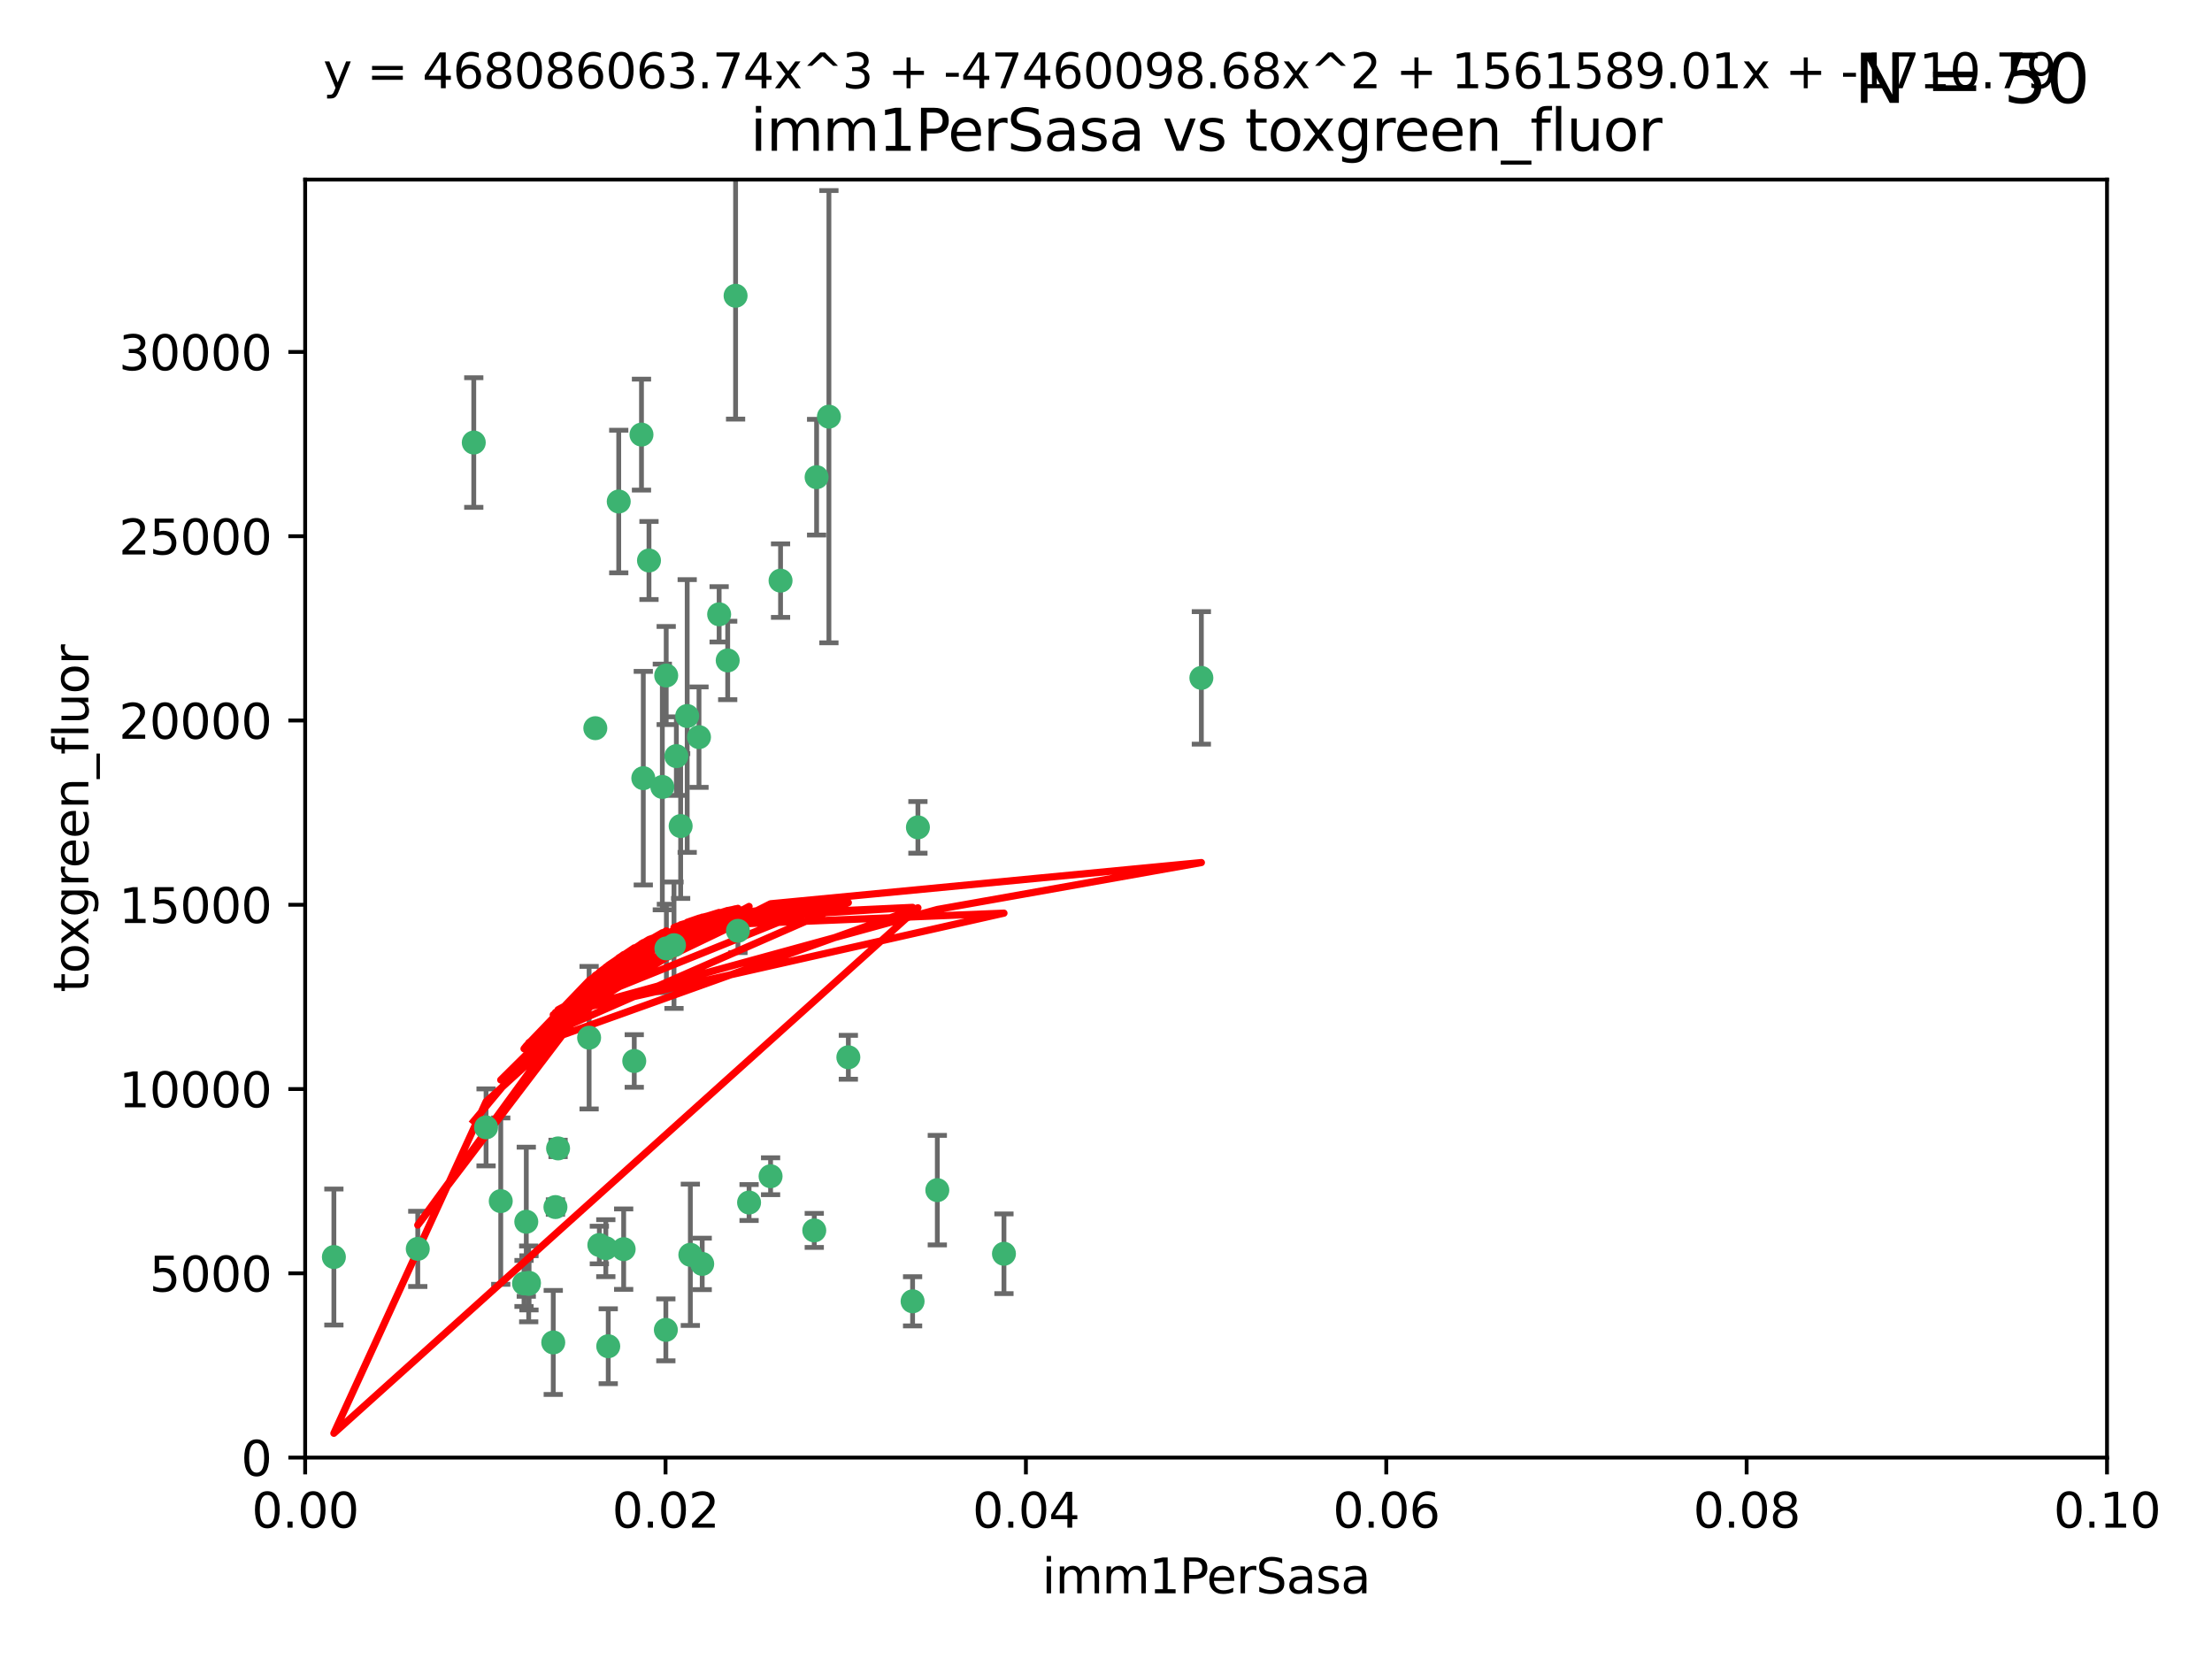 <?xml version="1.0" encoding="utf-8" standalone="no"?>
<!DOCTYPE svg PUBLIC "-//W3C//DTD SVG 1.1//EN"
  "http://www.w3.org/Graphics/SVG/1.1/DTD/svg11.dtd">
<svg xmlns:xlink="http://www.w3.org/1999/xlink" width="460.8pt" height="345.6pt" viewBox="0 0 460.8 345.6" xmlns="http://www.w3.org/2000/svg" version="1.1">
 <defs>
  <style type="text/css">*{stroke-linejoin: round; stroke-linecap: butt}</style>
 </defs>
 <g id="figure_1">
  <g id="patch_1">
   <path d="M 0 345.6 
L 460.8 345.6 
L 460.8 0 
L 0 0 
z
" style="fill: #ffffff"/>
  </g>
  <g id="axes_1">
   <g id="patch_2">
    <path d="M 63.571 303.64 
L 438.93 303.64 
L 438.93 37.411 
L 63.571 37.411 
z
" style="fill: #ffffff"/>
   </g>
   <g id="PathCollection_1">
    <defs>
     <path id="m7e414e2863" d="M 0 1.118 
C 0.297 1.118 0.581 1 0.791 0.791 
C 1 0.581 1.118 0.297 1.118 0 
C 1.118 -0.297 1 -0.581 0.791 -0.791 
C 0.581 -1 0.297 -1.118 0 -1.118 
C -0.297 -1.118 -0.581 -1 -0.791 -0.791 
C -1 -0.581 -1.118 -0.297 -1.118 0 
C -1.118 0.297 -1 0.581 -0.791 0.791 
C -0.581 1 -0.297 1.118 0 1.118 
z
" style="stroke: #3cb371"/>
    </defs>
    <g clip-path="url(#pf03a12d12a)">
     <use xlink:href="#m7e414e2863" x="98.695" y="92.187" style="fill: #3cb371; stroke: #3cb371"/>
     <use xlink:href="#m7e414e2863" x="124.016" y="151.693" style="fill: #3cb371; stroke: #3cb371"/>
     <use xlink:href="#m7e414e2863" x="137.975" y="163.936" style="fill: #3cb371; stroke: #3cb371"/>
     <use xlink:href="#m7e414e2863" x="128.894" y="104.476" style="fill: #3cb371; stroke: #3cb371"/>
     <use xlink:href="#m7e414e2863" x="135.196" y="116.762" style="fill: #3cb371; stroke: #3cb371"/>
     <use xlink:href="#m7e414e2863" x="153.236" y="61.614" style="fill: #3cb371; stroke: #3cb371"/>
     <use xlink:href="#m7e414e2863" x="145.613" y="153.559" style="fill: #3cb371; stroke: #3cb371"/>
     <use xlink:href="#m7e414e2863" x="143.155" y="149.16" style="fill: #3cb371; stroke: #3cb371"/>
     <use xlink:href="#m7e414e2863" x="149.81" y="127.973" style="fill: #3cb371; stroke: #3cb371"/>
     <use xlink:href="#m7e414e2863" x="140.407" y="196.901" style="fill: #3cb371; stroke: #3cb371"/>
     <use xlink:href="#m7e414e2863" x="151.594" y="137.58" style="fill: #3cb371; stroke: #3cb371"/>
     <use xlink:href="#m7e414e2863" x="133.632" y="90.534" style="fill: #3cb371; stroke: #3cb371"/>
     <use xlink:href="#m7e414e2863" x="170.113" y="99.407" style="fill: #3cb371; stroke: #3cb371"/>
     <use xlink:href="#m7e414e2863" x="172.678" y="86.8" style="fill: #3cb371; stroke: #3cb371"/>
     <use xlink:href="#m7e414e2863" x="115.709" y="251.452" style="fill: #3cb371; stroke: #3cb371"/>
     <use xlink:href="#m7e414e2863" x="160.527" y="245.034" style="fill: #3cb371; stroke: #3cb371"/>
     <use xlink:href="#m7e414e2863" x="250.266" y="141.216" style="fill: #3cb371; stroke: #3cb371"/>
     <use xlink:href="#m7e414e2863" x="195.26" y="247.93" style="fill: #3cb371; stroke: #3cb371"/>
     <use xlink:href="#m7e414e2863" x="115.254" y="279.655" style="fill: #3cb371; stroke: #3cb371"/>
     <use xlink:href="#m7e414e2863" x="209.142" y="261.183" style="fill: #3cb371; stroke: #3cb371"/>
     <use xlink:href="#m7e414e2863" x="140.899" y="157.513" style="fill: #3cb371; stroke: #3cb371"/>
     <use xlink:href="#m7e414e2863" x="153.727" y="193.912" style="fill: #3cb371; stroke: #3cb371"/>
     <use xlink:href="#m7e414e2863" x="141.792" y="172.082" style="fill: #3cb371; stroke: #3cb371"/>
     <use xlink:href="#m7e414e2863" x="101.256" y="234.855" style="fill: #3cb371; stroke: #3cb371"/>
     <use xlink:href="#m7e414e2863" x="69.554" y="261.86" style="fill: #3cb371; stroke: #3cb371"/>
     <use xlink:href="#m7e414e2863" x="191.219" y="172.356" style="fill: #3cb371; stroke: #3cb371"/>
     <use xlink:href="#m7e414e2863" x="109.163" y="267.365" style="fill: #3cb371; stroke: #3cb371"/>
     <use xlink:href="#m7e414e2863" x="109.635" y="254.514" style="fill: #3cb371; stroke: #3cb371"/>
     <use xlink:href="#m7e414e2863" x="122.722" y="216.17" style="fill: #3cb371; stroke: #3cb371"/>
     <use xlink:href="#m7e414e2863" x="134.01" y="162.105" style="fill: #3cb371; stroke: #3cb371"/>
     <use xlink:href="#m7e414e2863" x="124.855" y="259.36" style="fill: #3cb371; stroke: #3cb371"/>
     <use xlink:href="#m7e414e2863" x="129.921" y="260.221" style="fill: #3cb371; stroke: #3cb371"/>
     <use xlink:href="#m7e414e2863" x="87.028" y="260.163" style="fill: #3cb371; stroke: #3cb371"/>
     <use xlink:href="#m7e414e2863" x="126.203" y="260.019" style="fill: #3cb371; stroke: #3cb371"/>
     <use xlink:href="#m7e414e2863" x="138.782" y="140.722" style="fill: #3cb371; stroke: #3cb371"/>
     <use xlink:href="#m7e414e2863" x="138.822" y="197.571" style="fill: #3cb371; stroke: #3cb371"/>
     <use xlink:href="#m7e414e2863" x="110.139" y="267.457" style="fill: #3cb371; stroke: #3cb371"/>
     <use xlink:href="#m7e414e2863" x="138.709" y="277.035" style="fill: #3cb371; stroke: #3cb371"/>
     <use xlink:href="#m7e414e2863" x="104.316" y="250.216" style="fill: #3cb371; stroke: #3cb371"/>
     <use xlink:href="#m7e414e2863" x="132.127" y="221.023" style="fill: #3cb371; stroke: #3cb371"/>
     <use xlink:href="#m7e414e2863" x="126.707" y="280.448" style="fill: #3cb371; stroke: #3cb371"/>
     <use xlink:href="#m7e414e2863" x="162.604" y="120.958" style="fill: #3cb371; stroke: #3cb371"/>
     <use xlink:href="#m7e414e2863" x="116.256" y="239.234" style="fill: #3cb371; stroke: #3cb371"/>
     <use xlink:href="#m7e414e2863" x="156.045" y="250.509" style="fill: #3cb371; stroke: #3cb371"/>
     <use xlink:href="#m7e414e2863" x="110.194" y="267.238" style="fill: #3cb371; stroke: #3cb371"/>
     <use xlink:href="#m7e414e2863" x="176.726" y="220.252" style="fill: #3cb371; stroke: #3cb371"/>
     <use xlink:href="#m7e414e2863" x="146.283" y="263.294" style="fill: #3cb371; stroke: #3cb371"/>
     <use xlink:href="#m7e414e2863" x="190.11" y="271.085" style="fill: #3cb371; stroke: #3cb371"/>
     <use xlink:href="#m7e414e2863" x="143.811" y="261.393" style="fill: #3cb371; stroke: #3cb371"/>
     <use xlink:href="#m7e414e2863" x="169.626" y="256.316" style="fill: #3cb371; stroke: #3cb371"/>
    </g>
   </g>
   <g id="matplotlib.axis_1">
    <g id="xtick_1">
     <g id="line2d_1">
      <defs>
       <path id="m6608c3c4b5" d="M 0 0 
L 0 3.5 
" style="stroke: #000000; stroke-width: 0.8"/>
      </defs>
      <g>
       <use xlink:href="#m6608c3c4b5" x="63.571" y="303.64" style="stroke: #000000; stroke-width: 0.8"/>
      </g>
     </g>
     <g id="text_1">
      <!-- 0.00 -->
      <g transform="translate(52.438 318.238)scale(0.1 -0.1)">
       <defs>
        <path id="DejaVuSans-30" d="M 2034 4250 
Q 1547 4250 1301 3770 
Q 1056 3291 1056 2328 
Q 1056 1369 1301 889 
Q 1547 409 2034 409 
Q 2525 409 2770 889 
Q 3016 1369 3016 2328 
Q 3016 3291 2770 3770 
Q 2525 4250 2034 4250 
z
M 2034 4750 
Q 2819 4750 3233 4129 
Q 3647 3509 3647 2328 
Q 3647 1150 3233 529 
Q 2819 -91 2034 -91 
Q 1250 -91 836 529 
Q 422 1150 422 2328 
Q 422 3509 836 4129 
Q 1250 4750 2034 4750 
z
" transform="scale(0.016)"/>
        <path id="DejaVuSans-2e" d="M 684 794 
L 1344 794 
L 1344 0 
L 684 0 
L 684 794 
z
" transform="scale(0.016)"/>
       </defs>
       <use xlink:href="#DejaVuSans-30"/>
       <use xlink:href="#DejaVuSans-2e" x="63.623"/>
       <use xlink:href="#DejaVuSans-30" x="95.41"/>
       <use xlink:href="#DejaVuSans-30" x="159.033"/>
      </g>
     </g>
    </g>
    <g id="xtick_2">
     <g id="line2d_2">
      <g>
       <use xlink:href="#m6608c3c4b5" x="138.643" y="303.64" style="stroke: #000000; stroke-width: 0.8"/>
      </g>
     </g>
     <g id="text_2">
      <!-- 0.02 -->
      <g transform="translate(127.51 318.238)scale(0.1 -0.1)">
       <defs>
        <path id="DejaVuSans-32" d="M 1228 531 
L 3431 531 
L 3431 0 
L 469 0 
L 469 531 
Q 828 903 1448 1529 
Q 2069 2156 2228 2338 
Q 2531 2678 2651 2914 
Q 2772 3150 2772 3378 
Q 2772 3750 2511 3984 
Q 2250 4219 1831 4219 
Q 1534 4219 1204 4116 
Q 875 4013 500 3803 
L 500 4441 
Q 881 4594 1212 4672 
Q 1544 4750 1819 4750 
Q 2544 4750 2975 4387 
Q 3406 4025 3406 3419 
Q 3406 3131 3298 2873 
Q 3191 2616 2906 2266 
Q 2828 2175 2409 1742 
Q 1991 1309 1228 531 
z
" transform="scale(0.016)"/>
       </defs>
       <use xlink:href="#DejaVuSans-30"/>
       <use xlink:href="#DejaVuSans-2e" x="63.623"/>
       <use xlink:href="#DejaVuSans-30" x="95.41"/>
       <use xlink:href="#DejaVuSans-32" x="159.033"/>
      </g>
     </g>
    </g>
    <g id="xtick_3">
     <g id="line2d_3">
      <g>
       <use xlink:href="#m6608c3c4b5" x="213.715" y="303.64" style="stroke: #000000; stroke-width: 0.8"/>
      </g>
     </g>
     <g id="text_3">
      <!-- 0.04 -->
      <g transform="translate(202.582 318.238)scale(0.1 -0.1)">
       <defs>
        <path id="DejaVuSans-34" d="M 2419 4116 
L 825 1625 
L 2419 1625 
L 2419 4116 
z
M 2253 4666 
L 3047 4666 
L 3047 1625 
L 3713 1625 
L 3713 1100 
L 3047 1100 
L 3047 0 
L 2419 0 
L 2419 1100 
L 313 1100 
L 313 1709 
L 2253 4666 
z
" transform="scale(0.016)"/>
       </defs>
       <use xlink:href="#DejaVuSans-30"/>
       <use xlink:href="#DejaVuSans-2e" x="63.623"/>
       <use xlink:href="#DejaVuSans-30" x="95.41"/>
       <use xlink:href="#DejaVuSans-34" x="159.033"/>
      </g>
     </g>
    </g>
    <g id="xtick_4">
     <g id="line2d_4">
      <g>
       <use xlink:href="#m6608c3c4b5" x="288.786" y="303.64" style="stroke: #000000; stroke-width: 0.8"/>
      </g>
     </g>
     <g id="text_4">
      <!-- 0.06 -->
      <g transform="translate(277.654 318.238)scale(0.1 -0.1)">
       <defs>
        <path id="DejaVuSans-36" d="M 2113 2584 
Q 1688 2584 1439 2293 
Q 1191 2003 1191 1497 
Q 1191 994 1439 701 
Q 1688 409 2113 409 
Q 2538 409 2786 701 
Q 3034 994 3034 1497 
Q 3034 2003 2786 2293 
Q 2538 2584 2113 2584 
z
M 3366 4563 
L 3366 3988 
Q 3128 4100 2886 4159 
Q 2644 4219 2406 4219 
Q 1781 4219 1451 3797 
Q 1122 3375 1075 2522 
Q 1259 2794 1537 2939 
Q 1816 3084 2150 3084 
Q 2853 3084 3261 2657 
Q 3669 2231 3669 1497 
Q 3669 778 3244 343 
Q 2819 -91 2113 -91 
Q 1303 -91 875 529 
Q 447 1150 447 2328 
Q 447 3434 972 4092 
Q 1497 4750 2381 4750 
Q 2619 4750 2861 4703 
Q 3103 4656 3366 4563 
z
" transform="scale(0.016)"/>
       </defs>
       <use xlink:href="#DejaVuSans-30"/>
       <use xlink:href="#DejaVuSans-2e" x="63.623"/>
       <use xlink:href="#DejaVuSans-30" x="95.41"/>
       <use xlink:href="#DejaVuSans-36" x="159.033"/>
      </g>
     </g>
    </g>
    <g id="xtick_5">
     <g id="line2d_5">
      <g>
       <use xlink:href="#m6608c3c4b5" x="363.858" y="303.64" style="stroke: #000000; stroke-width: 0.8"/>
      </g>
     </g>
     <g id="text_5">
      <!-- 0.08 -->
      <g transform="translate(352.725 318.238)scale(0.1 -0.1)">
       <defs>
        <path id="DejaVuSans-38" d="M 2034 2216 
Q 1584 2216 1326 1975 
Q 1069 1734 1069 1313 
Q 1069 891 1326 650 
Q 1584 409 2034 409 
Q 2484 409 2743 651 
Q 3003 894 3003 1313 
Q 3003 1734 2745 1975 
Q 2488 2216 2034 2216 
z
M 1403 2484 
Q 997 2584 770 2862 
Q 544 3141 544 3541 
Q 544 4100 942 4425 
Q 1341 4750 2034 4750 
Q 2731 4750 3128 4425 
Q 3525 4100 3525 3541 
Q 3525 3141 3298 2862 
Q 3072 2584 2669 2484 
Q 3125 2378 3379 2068 
Q 3634 1759 3634 1313 
Q 3634 634 3220 271 
Q 2806 -91 2034 -91 
Q 1263 -91 848 271 
Q 434 634 434 1313 
Q 434 1759 690 2068 
Q 947 2378 1403 2484 
z
M 1172 3481 
Q 1172 3119 1398 2916 
Q 1625 2713 2034 2713 
Q 2441 2713 2670 2916 
Q 2900 3119 2900 3481 
Q 2900 3844 2670 4047 
Q 2441 4250 2034 4250 
Q 1625 4250 1398 4047 
Q 1172 3844 1172 3481 
z
" transform="scale(0.016)"/>
       </defs>
       <use xlink:href="#DejaVuSans-30"/>
       <use xlink:href="#DejaVuSans-2e" x="63.623"/>
       <use xlink:href="#DejaVuSans-30" x="95.41"/>
       <use xlink:href="#DejaVuSans-38" x="159.033"/>
      </g>
     </g>
    </g>
    <g id="xtick_6">
     <g id="line2d_6">
      <g>
       <use xlink:href="#m6608c3c4b5" x="438.93" y="303.64" style="stroke: #000000; stroke-width: 0.8"/>
      </g>
     </g>
     <g id="text_6">
      <!-- 0.10 -->
      <g transform="translate(427.797 318.238)scale(0.1 -0.1)">
       <defs>
        <path id="DejaVuSans-31" d="M 794 531 
L 1825 531 
L 1825 4091 
L 703 3866 
L 703 4441 
L 1819 4666 
L 2450 4666 
L 2450 531 
L 3481 531 
L 3481 0 
L 794 0 
L 794 531 
z
" transform="scale(0.016)"/>
       </defs>
       <use xlink:href="#DejaVuSans-30"/>
       <use xlink:href="#DejaVuSans-2e" x="63.623"/>
       <use xlink:href="#DejaVuSans-31" x="95.41"/>
       <use xlink:href="#DejaVuSans-30" x="159.033"/>
      </g>
     </g>
    </g>
    <g id="text_7">
     <!-- imm1PerSasa -->
     <g transform="translate(217.067 331.917)scale(0.1 -0.1)">
      <defs>
       <path id="DejaVuSans-69" d="M 603 3500 
L 1178 3500 
L 1178 0 
L 603 0 
L 603 3500 
z
M 603 4863 
L 1178 4863 
L 1178 4134 
L 603 4134 
L 603 4863 
z
" transform="scale(0.016)"/>
       <path id="DejaVuSans-6d" d="M 3328 2828 
Q 3544 3216 3844 3400 
Q 4144 3584 4550 3584 
Q 5097 3584 5394 3201 
Q 5691 2819 5691 2113 
L 5691 0 
L 5113 0 
L 5113 2094 
Q 5113 2597 4934 2840 
Q 4756 3084 4391 3084 
Q 3944 3084 3684 2787 
Q 3425 2491 3425 1978 
L 3425 0 
L 2847 0 
L 2847 2094 
Q 2847 2600 2669 2842 
Q 2491 3084 2119 3084 
Q 1678 3084 1418 2786 
Q 1159 2488 1159 1978 
L 1159 0 
L 581 0 
L 581 3500 
L 1159 3500 
L 1159 2956 
Q 1356 3278 1631 3431 
Q 1906 3584 2284 3584 
Q 2666 3584 2933 3390 
Q 3200 3197 3328 2828 
z
" transform="scale(0.016)"/>
       <path id="DejaVuSans-50" d="M 1259 4147 
L 1259 2394 
L 2053 2394 
Q 2494 2394 2734 2622 
Q 2975 2850 2975 3272 
Q 2975 3691 2734 3919 
Q 2494 4147 2053 4147 
L 1259 4147 
z
M 628 4666 
L 2053 4666 
Q 2838 4666 3239 4311 
Q 3641 3956 3641 3272 
Q 3641 2581 3239 2228 
Q 2838 1875 2053 1875 
L 1259 1875 
L 1259 0 
L 628 0 
L 628 4666 
z
" transform="scale(0.016)"/>
       <path id="DejaVuSans-65" d="M 3597 1894 
L 3597 1613 
L 953 1613 
Q 991 1019 1311 708 
Q 1631 397 2203 397 
Q 2534 397 2845 478 
Q 3156 559 3463 722 
L 3463 178 
Q 3153 47 2828 -22 
Q 2503 -91 2169 -91 
Q 1331 -91 842 396 
Q 353 884 353 1716 
Q 353 2575 817 3079 
Q 1281 3584 2069 3584 
Q 2775 3584 3186 3129 
Q 3597 2675 3597 1894 
z
M 3022 2063 
Q 3016 2534 2758 2815 
Q 2500 3097 2075 3097 
Q 1594 3097 1305 2825 
Q 1016 2553 972 2059 
L 3022 2063 
z
" transform="scale(0.016)"/>
       <path id="DejaVuSans-72" d="M 2631 2963 
Q 2534 3019 2420 3045 
Q 2306 3072 2169 3072 
Q 1681 3072 1420 2755 
Q 1159 2438 1159 1844 
L 1159 0 
L 581 0 
L 581 3500 
L 1159 3500 
L 1159 2956 
Q 1341 3275 1631 3429 
Q 1922 3584 2338 3584 
Q 2397 3584 2469 3576 
Q 2541 3569 2628 3553 
L 2631 2963 
z
" transform="scale(0.016)"/>
       <path id="DejaVuSans-53" d="M 3425 4513 
L 3425 3897 
Q 3066 4069 2747 4153 
Q 2428 4238 2131 4238 
Q 1616 4238 1336 4038 
Q 1056 3838 1056 3469 
Q 1056 3159 1242 3001 
Q 1428 2844 1947 2747 
L 2328 2669 
Q 3034 2534 3370 2195 
Q 3706 1856 3706 1288 
Q 3706 609 3251 259 
Q 2797 -91 1919 -91 
Q 1588 -91 1214 -16 
Q 841 59 441 206 
L 441 856 
Q 825 641 1194 531 
Q 1563 422 1919 422 
Q 2459 422 2753 634 
Q 3047 847 3047 1241 
Q 3047 1584 2836 1778 
Q 2625 1972 2144 2069 
L 1759 2144 
Q 1053 2284 737 2584 
Q 422 2884 422 3419 
Q 422 4038 858 4394 
Q 1294 4750 2059 4750 
Q 2388 4750 2728 4690 
Q 3069 4631 3425 4513 
z
" transform="scale(0.016)"/>
       <path id="DejaVuSans-61" d="M 2194 1759 
Q 1497 1759 1228 1600 
Q 959 1441 959 1056 
Q 959 750 1161 570 
Q 1363 391 1709 391 
Q 2188 391 2477 730 
Q 2766 1069 2766 1631 
L 2766 1759 
L 2194 1759 
z
M 3341 1997 
L 3341 0 
L 2766 0 
L 2766 531 
Q 2569 213 2275 61 
Q 1981 -91 1556 -91 
Q 1019 -91 701 211 
Q 384 513 384 1019 
Q 384 1609 779 1909 
Q 1175 2209 1959 2209 
L 2766 2209 
L 2766 2266 
Q 2766 2663 2505 2880 
Q 2244 3097 1772 3097 
Q 1472 3097 1187 3025 
Q 903 2953 641 2809 
L 641 3341 
Q 956 3463 1253 3523 
Q 1550 3584 1831 3584 
Q 2591 3584 2966 3190 
Q 3341 2797 3341 1997 
z
" transform="scale(0.016)"/>
       <path id="DejaVuSans-73" d="M 2834 3397 
L 2834 2853 
Q 2591 2978 2328 3040 
Q 2066 3103 1784 3103 
Q 1356 3103 1142 2972 
Q 928 2841 928 2578 
Q 928 2378 1081 2264 
Q 1234 2150 1697 2047 
L 1894 2003 
Q 2506 1872 2764 1633 
Q 3022 1394 3022 966 
Q 3022 478 2636 193 
Q 2250 -91 1575 -91 
Q 1294 -91 989 -36 
Q 684 19 347 128 
L 347 722 
Q 666 556 975 473 
Q 1284 391 1588 391 
Q 1994 391 2212 530 
Q 2431 669 2431 922 
Q 2431 1156 2273 1281 
Q 2116 1406 1581 1522 
L 1381 1569 
Q 847 1681 609 1914 
Q 372 2147 372 2553 
Q 372 3047 722 3315 
Q 1072 3584 1716 3584 
Q 2034 3584 2315 3537 
Q 2597 3491 2834 3397 
z
" transform="scale(0.016)"/>
      </defs>
      <use xlink:href="#DejaVuSans-69"/>
      <use xlink:href="#DejaVuSans-6d" x="27.783"/>
      <use xlink:href="#DejaVuSans-6d" x="125.195"/>
      <use xlink:href="#DejaVuSans-31" x="222.607"/>
      <use xlink:href="#DejaVuSans-50" x="286.23"/>
      <use xlink:href="#DejaVuSans-65" x="342.908"/>
      <use xlink:href="#DejaVuSans-72" x="404.432"/>
      <use xlink:href="#DejaVuSans-53" x="445.545"/>
      <use xlink:href="#DejaVuSans-61" x="509.021"/>
      <use xlink:href="#DejaVuSans-73" x="570.301"/>
      <use xlink:href="#DejaVuSans-61" x="622.4"/>
     </g>
    </g>
   </g>
   <g id="matplotlib.axis_2">
    <g id="ytick_1">
     <g id="line2d_7">
      <defs>
       <path id="m84fcfd63fe" d="M 0 0 
L -3.5 0 
" style="stroke: #000000; stroke-width: 0.8"/>
      </defs>
      <g>
       <use xlink:href="#m84fcfd63fe" x="63.571" y="303.64" style="stroke: #000000; stroke-width: 0.8"/>
      </g>
     </g>
     <g id="text_8">
      <!-- 0 -->
      <g transform="translate(50.209 307.439)scale(0.1 -0.1)">
       <use xlink:href="#DejaVuSans-30"/>
      </g>
     </g>
    </g>
    <g id="ytick_2">
     <g id="line2d_8">
      <g>
       <use xlink:href="#m84fcfd63fe" x="63.571" y="265.253" style="stroke: #000000; stroke-width: 0.8"/>
      </g>
     </g>
     <g id="text_9">
      <!-- 5000 -->
      <g transform="translate(31.121 269.052)scale(0.1 -0.1)">
       <defs>
        <path id="DejaVuSans-35" d="M 691 4666 
L 3169 4666 
L 3169 4134 
L 1269 4134 
L 1269 2991 
Q 1406 3038 1543 3061 
Q 1681 3084 1819 3084 
Q 2600 3084 3056 2656 
Q 3513 2228 3513 1497 
Q 3513 744 3044 326 
Q 2575 -91 1722 -91 
Q 1428 -91 1123 -41 
Q 819 9 494 109 
L 494 744 
Q 775 591 1075 516 
Q 1375 441 1709 441 
Q 2250 441 2565 725 
Q 2881 1009 2881 1497 
Q 2881 1984 2565 2268 
Q 2250 2553 1709 2553 
Q 1456 2553 1204 2497 
Q 953 2441 691 2322 
L 691 4666 
z
" transform="scale(0.016)"/>
       </defs>
       <use xlink:href="#DejaVuSans-35"/>
       <use xlink:href="#DejaVuSans-30" x="63.623"/>
       <use xlink:href="#DejaVuSans-30" x="127.246"/>
       <use xlink:href="#DejaVuSans-30" x="190.869"/>
      </g>
     </g>
    </g>
    <g id="ytick_3">
     <g id="line2d_9">
      <g>
       <use xlink:href="#m84fcfd63fe" x="63.571" y="226.866" style="stroke: #000000; stroke-width: 0.8"/>
      </g>
     </g>
     <g id="text_10">
      <!-- 10000 -->
      <g transform="translate(24.759 230.665)scale(0.1 -0.1)">
       <use xlink:href="#DejaVuSans-31"/>
       <use xlink:href="#DejaVuSans-30" x="63.623"/>
       <use xlink:href="#DejaVuSans-30" x="127.246"/>
       <use xlink:href="#DejaVuSans-30" x="190.869"/>
       <use xlink:href="#DejaVuSans-30" x="254.492"/>
      </g>
     </g>
    </g>
    <g id="ytick_4">
     <g id="line2d_10">
      <g>
       <use xlink:href="#m84fcfd63fe" x="63.571" y="188.479" style="stroke: #000000; stroke-width: 0.8"/>
      </g>
     </g>
     <g id="text_11">
      <!-- 15000 -->
      <g transform="translate(24.759 192.278)scale(0.1 -0.1)">
       <use xlink:href="#DejaVuSans-31"/>
       <use xlink:href="#DejaVuSans-35" x="63.623"/>
       <use xlink:href="#DejaVuSans-30" x="127.246"/>
       <use xlink:href="#DejaVuSans-30" x="190.869"/>
       <use xlink:href="#DejaVuSans-30" x="254.492"/>
      </g>
     </g>
    </g>
    <g id="ytick_5">
     <g id="line2d_11">
      <g>
       <use xlink:href="#m84fcfd63fe" x="63.571" y="150.092" style="stroke: #000000; stroke-width: 0.8"/>
      </g>
     </g>
     <g id="text_12">
      <!-- 20000 -->
      <g transform="translate(24.759 153.891)scale(0.1 -0.1)">
       <use xlink:href="#DejaVuSans-32"/>
       <use xlink:href="#DejaVuSans-30" x="63.623"/>
       <use xlink:href="#DejaVuSans-30" x="127.246"/>
       <use xlink:href="#DejaVuSans-30" x="190.869"/>
       <use xlink:href="#DejaVuSans-30" x="254.492"/>
      </g>
     </g>
    </g>
    <g id="ytick_6">
     <g id="line2d_12">
      <g>
       <use xlink:href="#m84fcfd63fe" x="63.571" y="111.705" style="stroke: #000000; stroke-width: 0.8"/>
      </g>
     </g>
     <g id="text_13">
      <!-- 25000 -->
      <g transform="translate(24.759 115.504)scale(0.1 -0.1)">
       <use xlink:href="#DejaVuSans-32"/>
       <use xlink:href="#DejaVuSans-35" x="63.623"/>
       <use xlink:href="#DejaVuSans-30" x="127.246"/>
       <use xlink:href="#DejaVuSans-30" x="190.869"/>
       <use xlink:href="#DejaVuSans-30" x="254.492"/>
      </g>
     </g>
    </g>
    <g id="ytick_7">
     <g id="line2d_13">
      <g>
       <use xlink:href="#m84fcfd63fe" x="63.571" y="73.317" style="stroke: #000000; stroke-width: 0.8"/>
      </g>
     </g>
     <g id="text_14">
      <!-- 30000 -->
      <g transform="translate(24.759 77.117)scale(0.1 -0.1)">
       <defs>
        <path id="DejaVuSans-33" d="M 2597 2516 
Q 3050 2419 3304 2112 
Q 3559 1806 3559 1356 
Q 3559 666 3084 287 
Q 2609 -91 1734 -91 
Q 1441 -91 1130 -33 
Q 819 25 488 141 
L 488 750 
Q 750 597 1062 519 
Q 1375 441 1716 441 
Q 2309 441 2620 675 
Q 2931 909 2931 1356 
Q 2931 1769 2642 2001 
Q 2353 2234 1838 2234 
L 1294 2234 
L 1294 2753 
L 1863 2753 
Q 2328 2753 2575 2939 
Q 2822 3125 2822 3475 
Q 2822 3834 2567 4026 
Q 2313 4219 1838 4219 
Q 1578 4219 1281 4162 
Q 984 4106 628 3988 
L 628 4550 
Q 988 4650 1302 4700 
Q 1616 4750 1894 4750 
Q 2613 4750 3031 4423 
Q 3450 4097 3450 3541 
Q 3450 3153 3228 2886 
Q 3006 2619 2597 2516 
z
" transform="scale(0.016)"/>
       </defs>
       <use xlink:href="#DejaVuSans-33"/>
       <use xlink:href="#DejaVuSans-30" x="63.623"/>
       <use xlink:href="#DejaVuSans-30" x="127.246"/>
       <use xlink:href="#DejaVuSans-30" x="190.869"/>
       <use xlink:href="#DejaVuSans-30" x="254.492"/>
      </g>
     </g>
    </g>
    <g id="text_15">
     <!-- toxgreen_fluor -->
     <g transform="translate(18.401 206.72)rotate(-90)scale(0.1 -0.1)">
      <defs>
       <path id="DejaVuSans-74" d="M 1172 4494 
L 1172 3500 
L 2356 3500 
L 2356 3053 
L 1172 3053 
L 1172 1153 
Q 1172 725 1289 603 
Q 1406 481 1766 481 
L 2356 481 
L 2356 0 
L 1766 0 
Q 1100 0 847 248 
Q 594 497 594 1153 
L 594 3053 
L 172 3053 
L 172 3500 
L 594 3500 
L 594 4494 
L 1172 4494 
z
" transform="scale(0.016)"/>
       <path id="DejaVuSans-6f" d="M 1959 3097 
Q 1497 3097 1228 2736 
Q 959 2375 959 1747 
Q 959 1119 1226 758 
Q 1494 397 1959 397 
Q 2419 397 2687 759 
Q 2956 1122 2956 1747 
Q 2956 2369 2687 2733 
Q 2419 3097 1959 3097 
z
M 1959 3584 
Q 2709 3584 3137 3096 
Q 3566 2609 3566 1747 
Q 3566 888 3137 398 
Q 2709 -91 1959 -91 
Q 1206 -91 779 398 
Q 353 888 353 1747 
Q 353 2609 779 3096 
Q 1206 3584 1959 3584 
z
" transform="scale(0.016)"/>
       <path id="DejaVuSans-78" d="M 3513 3500 
L 2247 1797 
L 3578 0 
L 2900 0 
L 1881 1375 
L 863 0 
L 184 0 
L 1544 1831 
L 300 3500 
L 978 3500 
L 1906 2253 
L 2834 3500 
L 3513 3500 
z
" transform="scale(0.016)"/>
       <path id="DejaVuSans-67" d="M 2906 1791 
Q 2906 2416 2648 2759 
Q 2391 3103 1925 3103 
Q 1463 3103 1205 2759 
Q 947 2416 947 1791 
Q 947 1169 1205 825 
Q 1463 481 1925 481 
Q 2391 481 2648 825 
Q 2906 1169 2906 1791 
z
M 3481 434 
Q 3481 -459 3084 -895 
Q 2688 -1331 1869 -1331 
Q 1566 -1331 1297 -1286 
Q 1028 -1241 775 -1147 
L 775 -588 
Q 1028 -725 1275 -790 
Q 1522 -856 1778 -856 
Q 2344 -856 2625 -561 
Q 2906 -266 2906 331 
L 2906 616 
Q 2728 306 2450 153 
Q 2172 0 1784 0 
Q 1141 0 747 490 
Q 353 981 353 1791 
Q 353 2603 747 3093 
Q 1141 3584 1784 3584 
Q 2172 3584 2450 3431 
Q 2728 3278 2906 2969 
L 2906 3500 
L 3481 3500 
L 3481 434 
z
" transform="scale(0.016)"/>
       <path id="DejaVuSans-6e" d="M 3513 2113 
L 3513 0 
L 2938 0 
L 2938 2094 
Q 2938 2591 2744 2837 
Q 2550 3084 2163 3084 
Q 1697 3084 1428 2787 
Q 1159 2491 1159 1978 
L 1159 0 
L 581 0 
L 581 3500 
L 1159 3500 
L 1159 2956 
Q 1366 3272 1645 3428 
Q 1925 3584 2291 3584 
Q 2894 3584 3203 3211 
Q 3513 2838 3513 2113 
z
" transform="scale(0.016)"/>
       <path id="DejaVuSans-5f" d="M 3263 -1063 
L 3263 -1509 
L -63 -1509 
L -63 -1063 
L 3263 -1063 
z
" transform="scale(0.016)"/>
       <path id="DejaVuSans-66" d="M 2375 4863 
L 2375 4384 
L 1825 4384 
Q 1516 4384 1395 4259 
Q 1275 4134 1275 3809 
L 1275 3500 
L 2222 3500 
L 2222 3053 
L 1275 3053 
L 1275 0 
L 697 0 
L 697 3053 
L 147 3053 
L 147 3500 
L 697 3500 
L 697 3744 
Q 697 4328 969 4595 
Q 1241 4863 1831 4863 
L 2375 4863 
z
" transform="scale(0.016)"/>
       <path id="DejaVuSans-6c" d="M 603 4863 
L 1178 4863 
L 1178 0 
L 603 0 
L 603 4863 
z
" transform="scale(0.016)"/>
       <path id="DejaVuSans-75" d="M 544 1381 
L 544 3500 
L 1119 3500 
L 1119 1403 
Q 1119 906 1312 657 
Q 1506 409 1894 409 
Q 2359 409 2629 706 
Q 2900 1003 2900 1516 
L 2900 3500 
L 3475 3500 
L 3475 0 
L 2900 0 
L 2900 538 
Q 2691 219 2414 64 
Q 2138 -91 1772 -91 
Q 1169 -91 856 284 
Q 544 659 544 1381 
z
M 1991 3584 
L 1991 3584 
z
" transform="scale(0.016)"/>
      </defs>
      <use xlink:href="#DejaVuSans-74"/>
      <use xlink:href="#DejaVuSans-6f" x="39.209"/>
      <use xlink:href="#DejaVuSans-78" x="97.266"/>
      <use xlink:href="#DejaVuSans-67" x="156.445"/>
      <use xlink:href="#DejaVuSans-72" x="219.922"/>
      <use xlink:href="#DejaVuSans-65" x="258.785"/>
      <use xlink:href="#DejaVuSans-65" x="320.309"/>
      <use xlink:href="#DejaVuSans-6e" x="381.832"/>
      <use xlink:href="#DejaVuSans-5f" x="445.211"/>
      <use xlink:href="#DejaVuSans-66" x="495.211"/>
      <use xlink:href="#DejaVuSans-6c" x="530.416"/>
      <use xlink:href="#DejaVuSans-75" x="558.199"/>
      <use xlink:href="#DejaVuSans-6f" x="621.578"/>
      <use xlink:href="#DejaVuSans-72" x="682.76"/>
     </g>
    </g>
   </g>
   <g id="LineCollection_1">
    <path d="M 98.695 105.69 
L 98.695 78.685 
" clip-path="url(#pf03a12d12a)" style="fill: none; stroke: #696969"/>
    <path d="M 124.016 152.217 
L 124.016 151.168 
" clip-path="url(#pf03a12d12a)" style="fill: none; stroke: #696969"/>
    <path d="M 137.975 189.529 
L 137.975 138.343 
" clip-path="url(#pf03a12d12a)" style="fill: none; stroke: #696969"/>
    <path d="M 128.894 119.328 
L 128.894 89.623 
" clip-path="url(#pf03a12d12a)" style="fill: none; stroke: #696969"/>
    <path d="M 135.196 124.89 
L 135.196 108.635 
" clip-path="url(#pf03a12d12a)" style="fill: none; stroke: #696969"/>
    <path d="M 153.236 87.306 
L 153.236 35.922 
" clip-path="url(#pf03a12d12a)" style="fill: none; stroke: #696969"/>
    <path d="M 145.613 164.019 
L 145.613 143.098 
" clip-path="url(#pf03a12d12a)" style="fill: none; stroke: #696969"/>
    <path d="M 143.155 177.569 
L 143.155 120.752 
" clip-path="url(#pf03a12d12a)" style="fill: none; stroke: #696969"/>
    <path d="M 149.81 133.734 
L 149.81 122.212 
" clip-path="url(#pf03a12d12a)" style="fill: none; stroke: #696969"/>
    <path d="M 140.407 210.068 
L 140.407 183.734 
" clip-path="url(#pf03a12d12a)" style="fill: none; stroke: #696969"/>
    <path d="M 151.594 145.75 
L 151.594 129.411 
" clip-path="url(#pf03a12d12a)" style="fill: none; stroke: #696969"/>
    <path d="M 133.632 102.091 
L 133.632 78.978 
" clip-path="url(#pf03a12d12a)" style="fill: none; stroke: #696969"/>
    <path d="M 170.113 111.46 
L 170.113 87.355 
" clip-path="url(#pf03a12d12a)" style="fill: none; stroke: #696969"/>
    <path d="M 172.678 133.906 
L 172.678 39.694 
" clip-path="url(#pf03a12d12a)" style="fill: none; stroke: #696969"/>
    <path d="M 115.709 252.966 
L 115.709 249.939 
" clip-path="url(#pf03a12d12a)" style="fill: none; stroke: #696969"/>
    <path d="M 160.527 248.879 
L 160.527 241.19 
" clip-path="url(#pf03a12d12a)" style="fill: none; stroke: #696969"/>
    <path d="M 250.266 155.019 
L 250.266 127.413 
" clip-path="url(#pf03a12d12a)" style="fill: none; stroke: #696969"/>
    <path d="M 195.26 259.34 
L 195.26 236.521 
" clip-path="url(#pf03a12d12a)" style="fill: none; stroke: #696969"/>
    <path d="M 115.254 290.49 
L 115.254 268.821 
" clip-path="url(#pf03a12d12a)" style="fill: none; stroke: #696969"/>
    <path d="M 209.142 269.484 
L 209.142 252.882 
" clip-path="url(#pf03a12d12a)" style="fill: none; stroke: #696969"/>
    <path d="M 140.899 165.694 
L 140.899 149.332 
" clip-path="url(#pf03a12d12a)" style="fill: none; stroke: #696969"/>
    <path d="M 153.727 198.445 
L 153.727 189.38 
" clip-path="url(#pf03a12d12a)" style="fill: none; stroke: #696969"/>
    <path d="M 141.792 187.16 
L 141.792 157.004 
" clip-path="url(#pf03a12d12a)" style="fill: none; stroke: #696969"/>
    <path d="M 101.256 242.872 
L 101.256 226.838 
" clip-path="url(#pf03a12d12a)" style="fill: none; stroke: #696969"/>
    <path d="M 69.554 276.024 
L 69.554 247.696 
" clip-path="url(#pf03a12d12a)" style="fill: none; stroke: #696969"/>
    <path d="M 191.219 177.734 
L 191.219 166.978 
" clip-path="url(#pf03a12d12a)" style="fill: none; stroke: #696969"/>
    <path d="M 109.163 272.161 
L 109.163 262.568 
" clip-path="url(#pf03a12d12a)" style="fill: none; stroke: #696969"/>
    <path d="M 109.635 270.051 
L 109.635 238.978 
" clip-path="url(#pf03a12d12a)" style="fill: none; stroke: #696969"/>
    <path d="M 122.722 231.016 
L 122.722 201.324 
" clip-path="url(#pf03a12d12a)" style="fill: none; stroke: #696969"/>
    <path d="M 134.01 184.351 
L 134.01 139.86 
" clip-path="url(#pf03a12d12a)" style="fill: none; stroke: #696969"/>
    <path d="M 124.855 263.278 
L 124.855 255.442 
" clip-path="url(#pf03a12d12a)" style="fill: none; stroke: #696969"/>
    <path d="M 129.921 268.597 
L 129.921 251.844 
" clip-path="url(#pf03a12d12a)" style="fill: none; stroke: #696969"/>
    <path d="M 87.028 268.001 
L 87.028 252.325 
" clip-path="url(#pf03a12d12a)" style="fill: none; stroke: #696969"/>
    <path d="M 126.203 265.948 
L 126.203 254.089 
" clip-path="url(#pf03a12d12a)" style="fill: none; stroke: #696969"/>
    <path d="M 138.782 150.938 
L 138.782 130.506 
" clip-path="url(#pf03a12d12a)" style="fill: none; stroke: #696969"/>
    <path d="M 138.822 206.772 
L 138.822 188.371 
" clip-path="url(#pf03a12d12a)" style="fill: none; stroke: #696969"/>
    <path d="M 110.139 275.356 
L 110.139 259.558 
" clip-path="url(#pf03a12d12a)" style="fill: none; stroke: #696969"/>
    <path d="M 138.709 283.483 
L 138.709 270.588 
" clip-path="url(#pf03a12d12a)" style="fill: none; stroke: #696969"/>
    <path d="M 104.316 267.545 
L 104.316 232.888 
" clip-path="url(#pf03a12d12a)" style="fill: none; stroke: #696969"/>
    <path d="M 132.127 226.502 
L 132.127 215.543 
" clip-path="url(#pf03a12d12a)" style="fill: none; stroke: #696969"/>
    <path d="M 126.707 288.249 
L 126.707 272.647 
" clip-path="url(#pf03a12d12a)" style="fill: none; stroke: #696969"/>
    <path d="M 162.604 128.612 
L 162.604 113.304 
" clip-path="url(#pf03a12d12a)" style="fill: none; stroke: #696969"/>
    <path d="M 116.256 240.949 
L 116.256 237.518 
" clip-path="url(#pf03a12d12a)" style="fill: none; stroke: #696969"/>
    <path d="M 156.045 254.253 
L 156.045 246.765 
" clip-path="url(#pf03a12d12a)" style="fill: none; stroke: #696969"/>
    <path d="M 110.194 272.884 
L 110.194 261.591 
" clip-path="url(#pf03a12d12a)" style="fill: none; stroke: #696969"/>
    <path d="M 176.726 224.823 
L 176.726 215.68 
" clip-path="url(#pf03a12d12a)" style="fill: none; stroke: #696969"/>
    <path d="M 146.283 268.654 
L 146.283 257.933 
" clip-path="url(#pf03a12d12a)" style="fill: none; stroke: #696969"/>
    <path d="M 190.11 276.209 
L 190.11 265.962 
" clip-path="url(#pf03a12d12a)" style="fill: none; stroke: #696969"/>
    <path d="M 143.811 276.115 
L 143.811 246.672 
" clip-path="url(#pf03a12d12a)" style="fill: none; stroke: #696969"/>
    <path d="M 169.626 259.862 
L 169.626 252.77 
" clip-path="url(#pf03a12d12a)" style="fill: none; stroke: #696969"/>
   </g>
   <g id="line2d_14">
    <defs>
     <path id="m0fc19ccb2c" d="M 2 0 
L -2 -0 
" style="stroke: #696969"/>
    </defs>
    <g clip-path="url(#pf03a12d12a)">
     <use xlink:href="#m0fc19ccb2c" x="98.695" y="105.69" style="fill: #696969; stroke: #696969"/>
     <use xlink:href="#m0fc19ccb2c" x="124.016" y="152.217" style="fill: #696969; stroke: #696969"/>
     <use xlink:href="#m0fc19ccb2c" x="137.975" y="189.529" style="fill: #696969; stroke: #696969"/>
     <use xlink:href="#m0fc19ccb2c" x="128.894" y="119.328" style="fill: #696969; stroke: #696969"/>
     <use xlink:href="#m0fc19ccb2c" x="135.196" y="124.89" style="fill: #696969; stroke: #696969"/>
     <use xlink:href="#m0fc19ccb2c" x="153.236" y="87.306" style="fill: #696969; stroke: #696969"/>
     <use xlink:href="#m0fc19ccb2c" x="145.613" y="164.019" style="fill: #696969; stroke: #696969"/>
     <use xlink:href="#m0fc19ccb2c" x="143.155" y="177.569" style="fill: #696969; stroke: #696969"/>
     <use xlink:href="#m0fc19ccb2c" x="149.81" y="133.734" style="fill: #696969; stroke: #696969"/>
     <use xlink:href="#m0fc19ccb2c" x="140.407" y="210.068" style="fill: #696969; stroke: #696969"/>
     <use xlink:href="#m0fc19ccb2c" x="151.594" y="145.75" style="fill: #696969; stroke: #696969"/>
     <use xlink:href="#m0fc19ccb2c" x="133.632" y="102.091" style="fill: #696969; stroke: #696969"/>
     <use xlink:href="#m0fc19ccb2c" x="170.113" y="111.46" style="fill: #696969; stroke: #696969"/>
     <use xlink:href="#m0fc19ccb2c" x="172.678" y="133.906" style="fill: #696969; stroke: #696969"/>
     <use xlink:href="#m0fc19ccb2c" x="115.709" y="252.966" style="fill: #696969; stroke: #696969"/>
     <use xlink:href="#m0fc19ccb2c" x="160.527" y="248.879" style="fill: #696969; stroke: #696969"/>
     <use xlink:href="#m0fc19ccb2c" x="250.266" y="155.019" style="fill: #696969; stroke: #696969"/>
     <use xlink:href="#m0fc19ccb2c" x="195.26" y="259.34" style="fill: #696969; stroke: #696969"/>
     <use xlink:href="#m0fc19ccb2c" x="115.254" y="290.49" style="fill: #696969; stroke: #696969"/>
     <use xlink:href="#m0fc19ccb2c" x="209.142" y="269.484" style="fill: #696969; stroke: #696969"/>
     <use xlink:href="#m0fc19ccb2c" x="140.899" y="165.694" style="fill: #696969; stroke: #696969"/>
     <use xlink:href="#m0fc19ccb2c" x="153.727" y="198.445" style="fill: #696969; stroke: #696969"/>
     <use xlink:href="#m0fc19ccb2c" x="141.792" y="187.16" style="fill: #696969; stroke: #696969"/>
     <use xlink:href="#m0fc19ccb2c" x="101.256" y="242.872" style="fill: #696969; stroke: #696969"/>
     <use xlink:href="#m0fc19ccb2c" x="69.554" y="276.024" style="fill: #696969; stroke: #696969"/>
     <use xlink:href="#m0fc19ccb2c" x="191.219" y="177.734" style="fill: #696969; stroke: #696969"/>
     <use xlink:href="#m0fc19ccb2c" x="109.163" y="272.161" style="fill: #696969; stroke: #696969"/>
     <use xlink:href="#m0fc19ccb2c" x="109.635" y="270.051" style="fill: #696969; stroke: #696969"/>
     <use xlink:href="#m0fc19ccb2c" x="122.722" y="231.016" style="fill: #696969; stroke: #696969"/>
     <use xlink:href="#m0fc19ccb2c" x="134.01" y="184.351" style="fill: #696969; stroke: #696969"/>
     <use xlink:href="#m0fc19ccb2c" x="124.855" y="263.278" style="fill: #696969; stroke: #696969"/>
     <use xlink:href="#m0fc19ccb2c" x="129.921" y="268.597" style="fill: #696969; stroke: #696969"/>
     <use xlink:href="#m0fc19ccb2c" x="87.028" y="268.001" style="fill: #696969; stroke: #696969"/>
     <use xlink:href="#m0fc19ccb2c" x="126.203" y="265.948" style="fill: #696969; stroke: #696969"/>
     <use xlink:href="#m0fc19ccb2c" x="138.782" y="150.938" style="fill: #696969; stroke: #696969"/>
     <use xlink:href="#m0fc19ccb2c" x="138.822" y="206.772" style="fill: #696969; stroke: #696969"/>
     <use xlink:href="#m0fc19ccb2c" x="110.139" y="275.356" style="fill: #696969; stroke: #696969"/>
     <use xlink:href="#m0fc19ccb2c" x="138.709" y="283.483" style="fill: #696969; stroke: #696969"/>
     <use xlink:href="#m0fc19ccb2c" x="104.316" y="267.545" style="fill: #696969; stroke: #696969"/>
     <use xlink:href="#m0fc19ccb2c" x="132.127" y="226.502" style="fill: #696969; stroke: #696969"/>
     <use xlink:href="#m0fc19ccb2c" x="126.707" y="288.249" style="fill: #696969; stroke: #696969"/>
     <use xlink:href="#m0fc19ccb2c" x="162.604" y="128.612" style="fill: #696969; stroke: #696969"/>
     <use xlink:href="#m0fc19ccb2c" x="116.256" y="240.949" style="fill: #696969; stroke: #696969"/>
     <use xlink:href="#m0fc19ccb2c" x="156.045" y="254.253" style="fill: #696969; stroke: #696969"/>
     <use xlink:href="#m0fc19ccb2c" x="110.194" y="272.884" style="fill: #696969; stroke: #696969"/>
     <use xlink:href="#m0fc19ccb2c" x="176.726" y="224.823" style="fill: #696969; stroke: #696969"/>
     <use xlink:href="#m0fc19ccb2c" x="146.283" y="268.654" style="fill: #696969; stroke: #696969"/>
     <use xlink:href="#m0fc19ccb2c" x="190.11" y="276.209" style="fill: #696969; stroke: #696969"/>
     <use xlink:href="#m0fc19ccb2c" x="143.811" y="276.115" style="fill: #696969; stroke: #696969"/>
     <use xlink:href="#m0fc19ccb2c" x="169.626" y="259.862" style="fill: #696969; stroke: #696969"/>
    </g>
   </g>
   <g id="line2d_15">
    <g clip-path="url(#pf03a12d12a)">
     <use xlink:href="#m0fc19ccb2c" x="98.695" y="78.685" style="fill: #696969; stroke: #696969"/>
     <use xlink:href="#m0fc19ccb2c" x="124.016" y="151.168" style="fill: #696969; stroke: #696969"/>
     <use xlink:href="#m0fc19ccb2c" x="137.975" y="138.343" style="fill: #696969; stroke: #696969"/>
     <use xlink:href="#m0fc19ccb2c" x="128.894" y="89.623" style="fill: #696969; stroke: #696969"/>
     <use xlink:href="#m0fc19ccb2c" x="135.196" y="108.635" style="fill: #696969; stroke: #696969"/>
     <use xlink:href="#m0fc19ccb2c" x="153.236" y="35.922" style="fill: #696969; stroke: #696969"/>
     <use xlink:href="#m0fc19ccb2c" x="145.613" y="143.098" style="fill: #696969; stroke: #696969"/>
     <use xlink:href="#m0fc19ccb2c" x="143.155" y="120.752" style="fill: #696969; stroke: #696969"/>
     <use xlink:href="#m0fc19ccb2c" x="149.81" y="122.212" style="fill: #696969; stroke: #696969"/>
     <use xlink:href="#m0fc19ccb2c" x="140.407" y="183.734" style="fill: #696969; stroke: #696969"/>
     <use xlink:href="#m0fc19ccb2c" x="151.594" y="129.411" style="fill: #696969; stroke: #696969"/>
     <use xlink:href="#m0fc19ccb2c" x="133.632" y="78.978" style="fill: #696969; stroke: #696969"/>
     <use xlink:href="#m0fc19ccb2c" x="170.113" y="87.355" style="fill: #696969; stroke: #696969"/>
     <use xlink:href="#m0fc19ccb2c" x="172.678" y="39.694" style="fill: #696969; stroke: #696969"/>
     <use xlink:href="#m0fc19ccb2c" x="115.709" y="249.939" style="fill: #696969; stroke: #696969"/>
     <use xlink:href="#m0fc19ccb2c" x="160.527" y="241.19" style="fill: #696969; stroke: #696969"/>
     <use xlink:href="#m0fc19ccb2c" x="250.266" y="127.413" style="fill: #696969; stroke: #696969"/>
     <use xlink:href="#m0fc19ccb2c" x="195.26" y="236.521" style="fill: #696969; stroke: #696969"/>
     <use xlink:href="#m0fc19ccb2c" x="115.254" y="268.821" style="fill: #696969; stroke: #696969"/>
     <use xlink:href="#m0fc19ccb2c" x="209.142" y="252.882" style="fill: #696969; stroke: #696969"/>
     <use xlink:href="#m0fc19ccb2c" x="140.899" y="149.332" style="fill: #696969; stroke: #696969"/>
     <use xlink:href="#m0fc19ccb2c" x="153.727" y="189.38" style="fill: #696969; stroke: #696969"/>
     <use xlink:href="#m0fc19ccb2c" x="141.792" y="157.004" style="fill: #696969; stroke: #696969"/>
     <use xlink:href="#m0fc19ccb2c" x="101.256" y="226.838" style="fill: #696969; stroke: #696969"/>
     <use xlink:href="#m0fc19ccb2c" x="69.554" y="247.696" style="fill: #696969; stroke: #696969"/>
     <use xlink:href="#m0fc19ccb2c" x="191.219" y="166.978" style="fill: #696969; stroke: #696969"/>
     <use xlink:href="#m0fc19ccb2c" x="109.163" y="262.568" style="fill: #696969; stroke: #696969"/>
     <use xlink:href="#m0fc19ccb2c" x="109.635" y="238.978" style="fill: #696969; stroke: #696969"/>
     <use xlink:href="#m0fc19ccb2c" x="122.722" y="201.324" style="fill: #696969; stroke: #696969"/>
     <use xlink:href="#m0fc19ccb2c" x="134.01" y="139.86" style="fill: #696969; stroke: #696969"/>
     <use xlink:href="#m0fc19ccb2c" x="124.855" y="255.442" style="fill: #696969; stroke: #696969"/>
     <use xlink:href="#m0fc19ccb2c" x="129.921" y="251.844" style="fill: #696969; stroke: #696969"/>
     <use xlink:href="#m0fc19ccb2c" x="87.028" y="252.325" style="fill: #696969; stroke: #696969"/>
     <use xlink:href="#m0fc19ccb2c" x="126.203" y="254.089" style="fill: #696969; stroke: #696969"/>
     <use xlink:href="#m0fc19ccb2c" x="138.782" y="130.506" style="fill: #696969; stroke: #696969"/>
     <use xlink:href="#m0fc19ccb2c" x="138.822" y="188.371" style="fill: #696969; stroke: #696969"/>
     <use xlink:href="#m0fc19ccb2c" x="110.139" y="259.558" style="fill: #696969; stroke: #696969"/>
     <use xlink:href="#m0fc19ccb2c" x="138.709" y="270.588" style="fill: #696969; stroke: #696969"/>
     <use xlink:href="#m0fc19ccb2c" x="104.316" y="232.888" style="fill: #696969; stroke: #696969"/>
     <use xlink:href="#m0fc19ccb2c" x="132.127" y="215.543" style="fill: #696969; stroke: #696969"/>
     <use xlink:href="#m0fc19ccb2c" x="126.707" y="272.647" style="fill: #696969; stroke: #696969"/>
     <use xlink:href="#m0fc19ccb2c" x="162.604" y="113.304" style="fill: #696969; stroke: #696969"/>
     <use xlink:href="#m0fc19ccb2c" x="116.256" y="237.518" style="fill: #696969; stroke: #696969"/>
     <use xlink:href="#m0fc19ccb2c" x="156.045" y="246.765" style="fill: #696969; stroke: #696969"/>
     <use xlink:href="#m0fc19ccb2c" x="110.194" y="261.591" style="fill: #696969; stroke: #696969"/>
     <use xlink:href="#m0fc19ccb2c" x="176.726" y="215.68" style="fill: #696969; stroke: #696969"/>
     <use xlink:href="#m0fc19ccb2c" x="146.283" y="257.933" style="fill: #696969; stroke: #696969"/>
     <use xlink:href="#m0fc19ccb2c" x="190.11" y="265.962" style="fill: #696969; stroke: #696969"/>
     <use xlink:href="#m0fc19ccb2c" x="143.811" y="246.672" style="fill: #696969; stroke: #696969"/>
     <use xlink:href="#m0fc19ccb2c" x="169.626" y="252.77" style="fill: #696969; stroke: #696969"/>
    </g>
   </g>
   <g id="line2d_16">
    <path d="M 98.695 233.549 
L 124.016 203.194 
L 137.975 194.306 
L 128.894 199.545 
L 135.196 195.708 
L 153.236 189.319 
L 145.613 191.278 
L 143.155 192.127 
L 149.81 190.079 
L 140.407 193.215 
L 151.594 189.66 
L 133.632 196.573 
L 170.113 187.856 
L 172.678 187.889 
L 115.709 210.916 
L 160.527 188.272 
L 250.266 179.687 
L 195.26 189.461 
L 115.254 211.397 
L 209.142 190.229 
L 140.899 193.009 
L 153.727 189.225 
L 141.792 192.648 
L 101.256 229.499 
L 69.554 298.578 
L 191.219 189.118 
L 109.163 218.471 
L 109.635 217.88 
L 122.722 204.267 
L 134.01 196.358 
L 124.855 202.522 
L 129.921 198.854 
L 87.028 255.207 
L 126.203 201.481 
L 138.782 193.93 
L 138.822 193.912 
L 110.139 217.256 
L 138.709 193.964 
L 104.316 224.972 
L 132.127 197.458 
L 126.707 201.104 
L 162.604 188.099 
L 116.256 210.345 
L 156.045 188.828 
L 110.194 217.189 
L 176.726 188.035 
L 146.283 191.066 
L 190.11 189.022 
L 143.811 191.889 
L 169.626 187.856 
" clip-path="url(#pf03a12d12a)" style="fill: none; stroke: #ff0000; stroke-width: 1.5; stroke-linecap: square"/>
   </g>
   <g id="line2d_17">
    <defs>
     <path id="mf1f1475538" d="M 0 2 
C 0.53 2 1.039 1.789 1.414 1.414 
C 1.789 1.039 2 0.53 2 0 
C 2 -0.53 1.789 -1.039 1.414 -1.414 
C 1.039 -1.789 0.53 -2 0 -2 
C -0.53 -2 -1.039 -1.789 -1.414 -1.414 
C -1.789 -1.039 -2 -0.53 -2 0 
C -2 0.53 -1.789 1.039 -1.414 1.414 
C -1.039 1.789 -0.53 2 0 2 
z
" style="stroke: #3cb371"/>
    </defs>
    <g clip-path="url(#pf03a12d12a)">
     <use xlink:href="#mf1f1475538" x="98.695" y="92.187" style="fill: #3cb371; stroke: #3cb371"/>
     <use xlink:href="#mf1f1475538" x="124.016" y="151.693" style="fill: #3cb371; stroke: #3cb371"/>
     <use xlink:href="#mf1f1475538" x="137.975" y="163.936" style="fill: #3cb371; stroke: #3cb371"/>
     <use xlink:href="#mf1f1475538" x="128.894" y="104.476" style="fill: #3cb371; stroke: #3cb371"/>
     <use xlink:href="#mf1f1475538" x="135.196" y="116.762" style="fill: #3cb371; stroke: #3cb371"/>
     <use xlink:href="#mf1f1475538" x="153.236" y="61.614" style="fill: #3cb371; stroke: #3cb371"/>
     <use xlink:href="#mf1f1475538" x="145.613" y="153.559" style="fill: #3cb371; stroke: #3cb371"/>
     <use xlink:href="#mf1f1475538" x="143.155" y="149.16" style="fill: #3cb371; stroke: #3cb371"/>
     <use xlink:href="#mf1f1475538" x="149.81" y="127.973" style="fill: #3cb371; stroke: #3cb371"/>
     <use xlink:href="#mf1f1475538" x="140.407" y="196.901" style="fill: #3cb371; stroke: #3cb371"/>
     <use xlink:href="#mf1f1475538" x="151.594" y="137.58" style="fill: #3cb371; stroke: #3cb371"/>
     <use xlink:href="#mf1f1475538" x="133.632" y="90.534" style="fill: #3cb371; stroke: #3cb371"/>
     <use xlink:href="#mf1f1475538" x="170.113" y="99.407" style="fill: #3cb371; stroke: #3cb371"/>
     <use xlink:href="#mf1f1475538" x="172.678" y="86.8" style="fill: #3cb371; stroke: #3cb371"/>
     <use xlink:href="#mf1f1475538" x="115.709" y="251.452" style="fill: #3cb371; stroke: #3cb371"/>
     <use xlink:href="#mf1f1475538" x="160.527" y="245.034" style="fill: #3cb371; stroke: #3cb371"/>
     <use xlink:href="#mf1f1475538" x="250.266" y="141.216" style="fill: #3cb371; stroke: #3cb371"/>
     <use xlink:href="#mf1f1475538" x="195.26" y="247.93" style="fill: #3cb371; stroke: #3cb371"/>
     <use xlink:href="#mf1f1475538" x="115.254" y="279.655" style="fill: #3cb371; stroke: #3cb371"/>
     <use xlink:href="#mf1f1475538" x="209.142" y="261.183" style="fill: #3cb371; stroke: #3cb371"/>
     <use xlink:href="#mf1f1475538" x="140.899" y="157.513" style="fill: #3cb371; stroke: #3cb371"/>
     <use xlink:href="#mf1f1475538" x="153.727" y="193.912" style="fill: #3cb371; stroke: #3cb371"/>
     <use xlink:href="#mf1f1475538" x="141.792" y="172.082" style="fill: #3cb371; stroke: #3cb371"/>
     <use xlink:href="#mf1f1475538" x="101.256" y="234.855" style="fill: #3cb371; stroke: #3cb371"/>
     <use xlink:href="#mf1f1475538" x="69.554" y="261.86" style="fill: #3cb371; stroke: #3cb371"/>
     <use xlink:href="#mf1f1475538" x="191.219" y="172.356" style="fill: #3cb371; stroke: #3cb371"/>
     <use xlink:href="#mf1f1475538" x="109.163" y="267.365" style="fill: #3cb371; stroke: #3cb371"/>
     <use xlink:href="#mf1f1475538" x="109.635" y="254.514" style="fill: #3cb371; stroke: #3cb371"/>
     <use xlink:href="#mf1f1475538" x="122.722" y="216.17" style="fill: #3cb371; stroke: #3cb371"/>
     <use xlink:href="#mf1f1475538" x="134.01" y="162.105" style="fill: #3cb371; stroke: #3cb371"/>
     <use xlink:href="#mf1f1475538" x="124.855" y="259.36" style="fill: #3cb371; stroke: #3cb371"/>
     <use xlink:href="#mf1f1475538" x="129.921" y="260.221" style="fill: #3cb371; stroke: #3cb371"/>
     <use xlink:href="#mf1f1475538" x="87.028" y="260.163" style="fill: #3cb371; stroke: #3cb371"/>
     <use xlink:href="#mf1f1475538" x="126.203" y="260.019" style="fill: #3cb371; stroke: #3cb371"/>
     <use xlink:href="#mf1f1475538" x="138.782" y="140.722" style="fill: #3cb371; stroke: #3cb371"/>
     <use xlink:href="#mf1f1475538" x="138.822" y="197.571" style="fill: #3cb371; stroke: #3cb371"/>
     <use xlink:href="#mf1f1475538" x="110.139" y="267.457" style="fill: #3cb371; stroke: #3cb371"/>
     <use xlink:href="#mf1f1475538" x="138.709" y="277.035" style="fill: #3cb371; stroke: #3cb371"/>
     <use xlink:href="#mf1f1475538" x="104.316" y="250.216" style="fill: #3cb371; stroke: #3cb371"/>
     <use xlink:href="#mf1f1475538" x="132.127" y="221.023" style="fill: #3cb371; stroke: #3cb371"/>
     <use xlink:href="#mf1f1475538" x="126.707" y="280.448" style="fill: #3cb371; stroke: #3cb371"/>
     <use xlink:href="#mf1f1475538" x="162.604" y="120.958" style="fill: #3cb371; stroke: #3cb371"/>
     <use xlink:href="#mf1f1475538" x="116.256" y="239.234" style="fill: #3cb371; stroke: #3cb371"/>
     <use xlink:href="#mf1f1475538" x="156.045" y="250.509" style="fill: #3cb371; stroke: #3cb371"/>
     <use xlink:href="#mf1f1475538" x="110.194" y="267.238" style="fill: #3cb371; stroke: #3cb371"/>
     <use xlink:href="#mf1f1475538" x="176.726" y="220.252" style="fill: #3cb371; stroke: #3cb371"/>
     <use xlink:href="#mf1f1475538" x="146.283" y="263.294" style="fill: #3cb371; stroke: #3cb371"/>
     <use xlink:href="#mf1f1475538" x="190.11" y="271.085" style="fill: #3cb371; stroke: #3cb371"/>
     <use xlink:href="#mf1f1475538" x="143.811" y="261.393" style="fill: #3cb371; stroke: #3cb371"/>
     <use xlink:href="#mf1f1475538" x="169.626" y="256.316" style="fill: #3cb371; stroke: #3cb371"/>
    </g>
   </g>
   <g id="patch_3">
    <path d="M 63.571 303.64 
L 63.571 37.411 
" style="fill: none; stroke: #000000; stroke-width: 0.8; stroke-linejoin: miter; stroke-linecap: square"/>
   </g>
   <g id="patch_4">
    <path d="M 438.93 303.64 
L 438.93 37.411 
" style="fill: none; stroke: #000000; stroke-width: 0.8; stroke-linejoin: miter; stroke-linecap: square"/>
   </g>
   <g id="patch_5">
    <path d="M 63.571 303.64 
L 438.93 303.64 
" style="fill: none; stroke: #000000; stroke-width: 0.8; stroke-linejoin: miter; stroke-linecap: square"/>
   </g>
   <g id="patch_6">
    <path d="M 63.571 37.411 
L 438.93 37.411 
" style="fill: none; stroke: #000000; stroke-width: 0.8; stroke-linejoin: miter; stroke-linecap: square"/>
   </g>
   <g id="text_16">
    <!-- N = 50 -->
    <g transform="translate(386.257 21.426)scale(0.14 -0.14)">
     <defs>
      <path id="DejaVuSans-4e" d="M 628 4666 
L 1478 4666 
L 3547 763 
L 3547 4666 
L 4159 4666 
L 4159 0 
L 3309 0 
L 1241 3903 
L 1241 0 
L 628 0 
L 628 4666 
z
" transform="scale(0.016)"/>
      <path id="DejaVuSans-20" transform="scale(0.016)"/>
      <path id="DejaVuSans-3d" d="M 678 2906 
L 4684 2906 
L 4684 2381 
L 678 2381 
L 678 2906 
z
M 678 1631 
L 4684 1631 
L 4684 1100 
L 678 1100 
L 678 1631 
z
" transform="scale(0.016)"/>
     </defs>
     <use xlink:href="#DejaVuSans-4e"/>
     <use xlink:href="#DejaVuSans-20" x="74.805"/>
     <use xlink:href="#DejaVuSans-3d" x="106.592"/>
     <use xlink:href="#DejaVuSans-20" x="190.381"/>
     <use xlink:href="#DejaVuSans-35" x="222.168"/>
     <use xlink:href="#DejaVuSans-30" x="285.791"/>
    </g>
   </g>
   <g id="text_17">
    <!-- y = 468086063.74x^3 + -47460098.68x^2 + 1561589.01x + -1710.79 -->
    <g transform="translate(67.325 18.387)scale(0.1 -0.1)">
     <defs>
      <path id="DejaVuSans-79" d="M 2059 -325 
Q 1816 -950 1584 -1140 
Q 1353 -1331 966 -1331 
L 506 -1331 
L 506 -850 
L 844 -850 
Q 1081 -850 1212 -737 
Q 1344 -625 1503 -206 
L 1606 56 
L 191 3500 
L 800 3500 
L 1894 763 
L 2988 3500 
L 3597 3500 
L 2059 -325 
z
" transform="scale(0.016)"/>
      <path id="DejaVuSans-37" d="M 525 4666 
L 3525 4666 
L 3525 4397 
L 1831 0 
L 1172 0 
L 2766 4134 
L 525 4134 
L 525 4666 
z
" transform="scale(0.016)"/>
      <path id="DejaVuSans-5e" d="M 2988 4666 
L 4684 2925 
L 4056 2925 
L 2681 4159 
L 1306 2925 
L 678 2925 
L 2375 4666 
L 2988 4666 
z
" transform="scale(0.016)"/>
      <path id="DejaVuSans-2b" d="M 2944 4013 
L 2944 2272 
L 4684 2272 
L 4684 1741 
L 2944 1741 
L 2944 0 
L 2419 0 
L 2419 1741 
L 678 1741 
L 678 2272 
L 2419 2272 
L 2419 4013 
L 2944 4013 
z
" transform="scale(0.016)"/>
      <path id="DejaVuSans-2d" d="M 313 2009 
L 1997 2009 
L 1997 1497 
L 313 1497 
L 313 2009 
z
" transform="scale(0.016)"/>
      <path id="DejaVuSans-39" d="M 703 97 
L 703 672 
Q 941 559 1184 500 
Q 1428 441 1663 441 
Q 2288 441 2617 861 
Q 2947 1281 2994 2138 
Q 2813 1869 2534 1725 
Q 2256 1581 1919 1581 
Q 1219 1581 811 2004 
Q 403 2428 403 3163 
Q 403 3881 828 4315 
Q 1253 4750 1959 4750 
Q 2769 4750 3195 4129 
Q 3622 3509 3622 2328 
Q 3622 1225 3098 567 
Q 2575 -91 1691 -91 
Q 1453 -91 1209 -44 
Q 966 3 703 97 
z
M 1959 2075 
Q 2384 2075 2632 2365 
Q 2881 2656 2881 3163 
Q 2881 3666 2632 3958 
Q 2384 4250 1959 4250 
Q 1534 4250 1286 3958 
Q 1038 3666 1038 3163 
Q 1038 2656 1286 2365 
Q 1534 2075 1959 2075 
z
" transform="scale(0.016)"/>
     </defs>
     <use xlink:href="#DejaVuSans-79"/>
     <use xlink:href="#DejaVuSans-20" x="59.18"/>
     <use xlink:href="#DejaVuSans-3d" x="90.967"/>
     <use xlink:href="#DejaVuSans-20" x="174.756"/>
     <use xlink:href="#DejaVuSans-34" x="206.543"/>
     <use xlink:href="#DejaVuSans-36" x="270.166"/>
     <use xlink:href="#DejaVuSans-38" x="333.789"/>
     <use xlink:href="#DejaVuSans-30" x="397.412"/>
     <use xlink:href="#DejaVuSans-38" x="461.035"/>
     <use xlink:href="#DejaVuSans-36" x="524.658"/>
     <use xlink:href="#DejaVuSans-30" x="588.281"/>
     <use xlink:href="#DejaVuSans-36" x="651.904"/>
     <use xlink:href="#DejaVuSans-33" x="715.527"/>
     <use xlink:href="#DejaVuSans-2e" x="779.15"/>
     <use xlink:href="#DejaVuSans-37" x="810.938"/>
     <use xlink:href="#DejaVuSans-34" x="874.561"/>
     <use xlink:href="#DejaVuSans-78" x="938.184"/>
     <use xlink:href="#DejaVuSans-5e" x="997.363"/>
     <use xlink:href="#DejaVuSans-33" x="1081.152"/>
     <use xlink:href="#DejaVuSans-20" x="1144.775"/>
     <use xlink:href="#DejaVuSans-2b" x="1176.562"/>
     <use xlink:href="#DejaVuSans-20" x="1260.352"/>
     <use xlink:href="#DejaVuSans-2d" x="1292.139"/>
     <use xlink:href="#DejaVuSans-34" x="1328.223"/>
     <use xlink:href="#DejaVuSans-37" x="1391.846"/>
     <use xlink:href="#DejaVuSans-34" x="1455.469"/>
     <use xlink:href="#DejaVuSans-36" x="1519.092"/>
     <use xlink:href="#DejaVuSans-30" x="1582.715"/>
     <use xlink:href="#DejaVuSans-30" x="1646.338"/>
     <use xlink:href="#DejaVuSans-39" x="1709.961"/>
     <use xlink:href="#DejaVuSans-38" x="1773.584"/>
     <use xlink:href="#DejaVuSans-2e" x="1837.207"/>
     <use xlink:href="#DejaVuSans-36" x="1868.994"/>
     <use xlink:href="#DejaVuSans-38" x="1932.617"/>
     <use xlink:href="#DejaVuSans-78" x="1996.24"/>
     <use xlink:href="#DejaVuSans-5e" x="2055.42"/>
     <use xlink:href="#DejaVuSans-32" x="2139.209"/>
     <use xlink:href="#DejaVuSans-20" x="2202.832"/>
     <use xlink:href="#DejaVuSans-2b" x="2234.619"/>
     <use xlink:href="#DejaVuSans-20" x="2318.408"/>
     <use xlink:href="#DejaVuSans-31" x="2350.195"/>
     <use xlink:href="#DejaVuSans-35" x="2413.818"/>
     <use xlink:href="#DejaVuSans-36" x="2477.441"/>
     <use xlink:href="#DejaVuSans-31" x="2541.064"/>
     <use xlink:href="#DejaVuSans-35" x="2604.688"/>
     <use xlink:href="#DejaVuSans-38" x="2668.311"/>
     <use xlink:href="#DejaVuSans-39" x="2731.934"/>
     <use xlink:href="#DejaVuSans-2e" x="2795.557"/>
     <use xlink:href="#DejaVuSans-30" x="2827.344"/>
     <use xlink:href="#DejaVuSans-31" x="2890.967"/>
     <use xlink:href="#DejaVuSans-78" x="2954.59"/>
     <use xlink:href="#DejaVuSans-20" x="3013.77"/>
     <use xlink:href="#DejaVuSans-2b" x="3045.557"/>
     <use xlink:href="#DejaVuSans-20" x="3129.346"/>
     <use xlink:href="#DejaVuSans-2d" x="3161.133"/>
     <use xlink:href="#DejaVuSans-31" x="3197.217"/>
     <use xlink:href="#DejaVuSans-37" x="3260.84"/>
     <use xlink:href="#DejaVuSans-31" x="3324.463"/>
     <use xlink:href="#DejaVuSans-30" x="3388.086"/>
     <use xlink:href="#DejaVuSans-2e" x="3451.709"/>
     <use xlink:href="#DejaVuSans-37" x="3483.496"/>
     <use xlink:href="#DejaVuSans-39" x="3547.119"/>
    </g>
   </g>
   <g id="text_18">
    <!-- imm1PerSasa vs toxgreen_fluor -->
    <g transform="translate(156.306 31.411)scale(0.12 -0.12)">
     <defs>
      <path id="DejaVuSans-76" d="M 191 3500 
L 800 3500 
L 1894 563 
L 2988 3500 
L 3597 3500 
L 2284 0 
L 1503 0 
L 191 3500 
z
" transform="scale(0.016)"/>
     </defs>
     <use xlink:href="#DejaVuSans-69"/>
     <use xlink:href="#DejaVuSans-6d" x="27.783"/>
     <use xlink:href="#DejaVuSans-6d" x="125.195"/>
     <use xlink:href="#DejaVuSans-31" x="222.607"/>
     <use xlink:href="#DejaVuSans-50" x="286.23"/>
     <use xlink:href="#DejaVuSans-65" x="342.908"/>
     <use xlink:href="#DejaVuSans-72" x="404.432"/>
     <use xlink:href="#DejaVuSans-53" x="445.545"/>
     <use xlink:href="#DejaVuSans-61" x="509.021"/>
     <use xlink:href="#DejaVuSans-73" x="570.301"/>
     <use xlink:href="#DejaVuSans-61" x="622.4"/>
     <use xlink:href="#DejaVuSans-20" x="683.68"/>
     <use xlink:href="#DejaVuSans-76" x="715.467"/>
     <use xlink:href="#DejaVuSans-73" x="774.646"/>
     <use xlink:href="#DejaVuSans-20" x="826.746"/>
     <use xlink:href="#DejaVuSans-74" x="858.533"/>
     <use xlink:href="#DejaVuSans-6f" x="897.742"/>
     <use xlink:href="#DejaVuSans-78" x="955.799"/>
     <use xlink:href="#DejaVuSans-67" x="1014.979"/>
     <use xlink:href="#DejaVuSans-72" x="1078.455"/>
     <use xlink:href="#DejaVuSans-65" x="1117.318"/>
     <use xlink:href="#DejaVuSans-65" x="1178.842"/>
     <use xlink:href="#DejaVuSans-6e" x="1240.365"/>
     <use xlink:href="#DejaVuSans-5f" x="1303.744"/>
     <use xlink:href="#DejaVuSans-66" x="1353.744"/>
     <use xlink:href="#DejaVuSans-6c" x="1388.949"/>
     <use xlink:href="#DejaVuSans-75" x="1416.732"/>
     <use xlink:href="#DejaVuSans-6f" x="1480.111"/>
     <use xlink:href="#DejaVuSans-72" x="1541.293"/>
    </g>
   </g>
  </g>
 </g>
 <defs>
  <clipPath id="pf03a12d12a">
   <rect x="63.571" y="37.411" width="375.359" height="266.229"/>
  </clipPath>
 </defs>
</svg>
